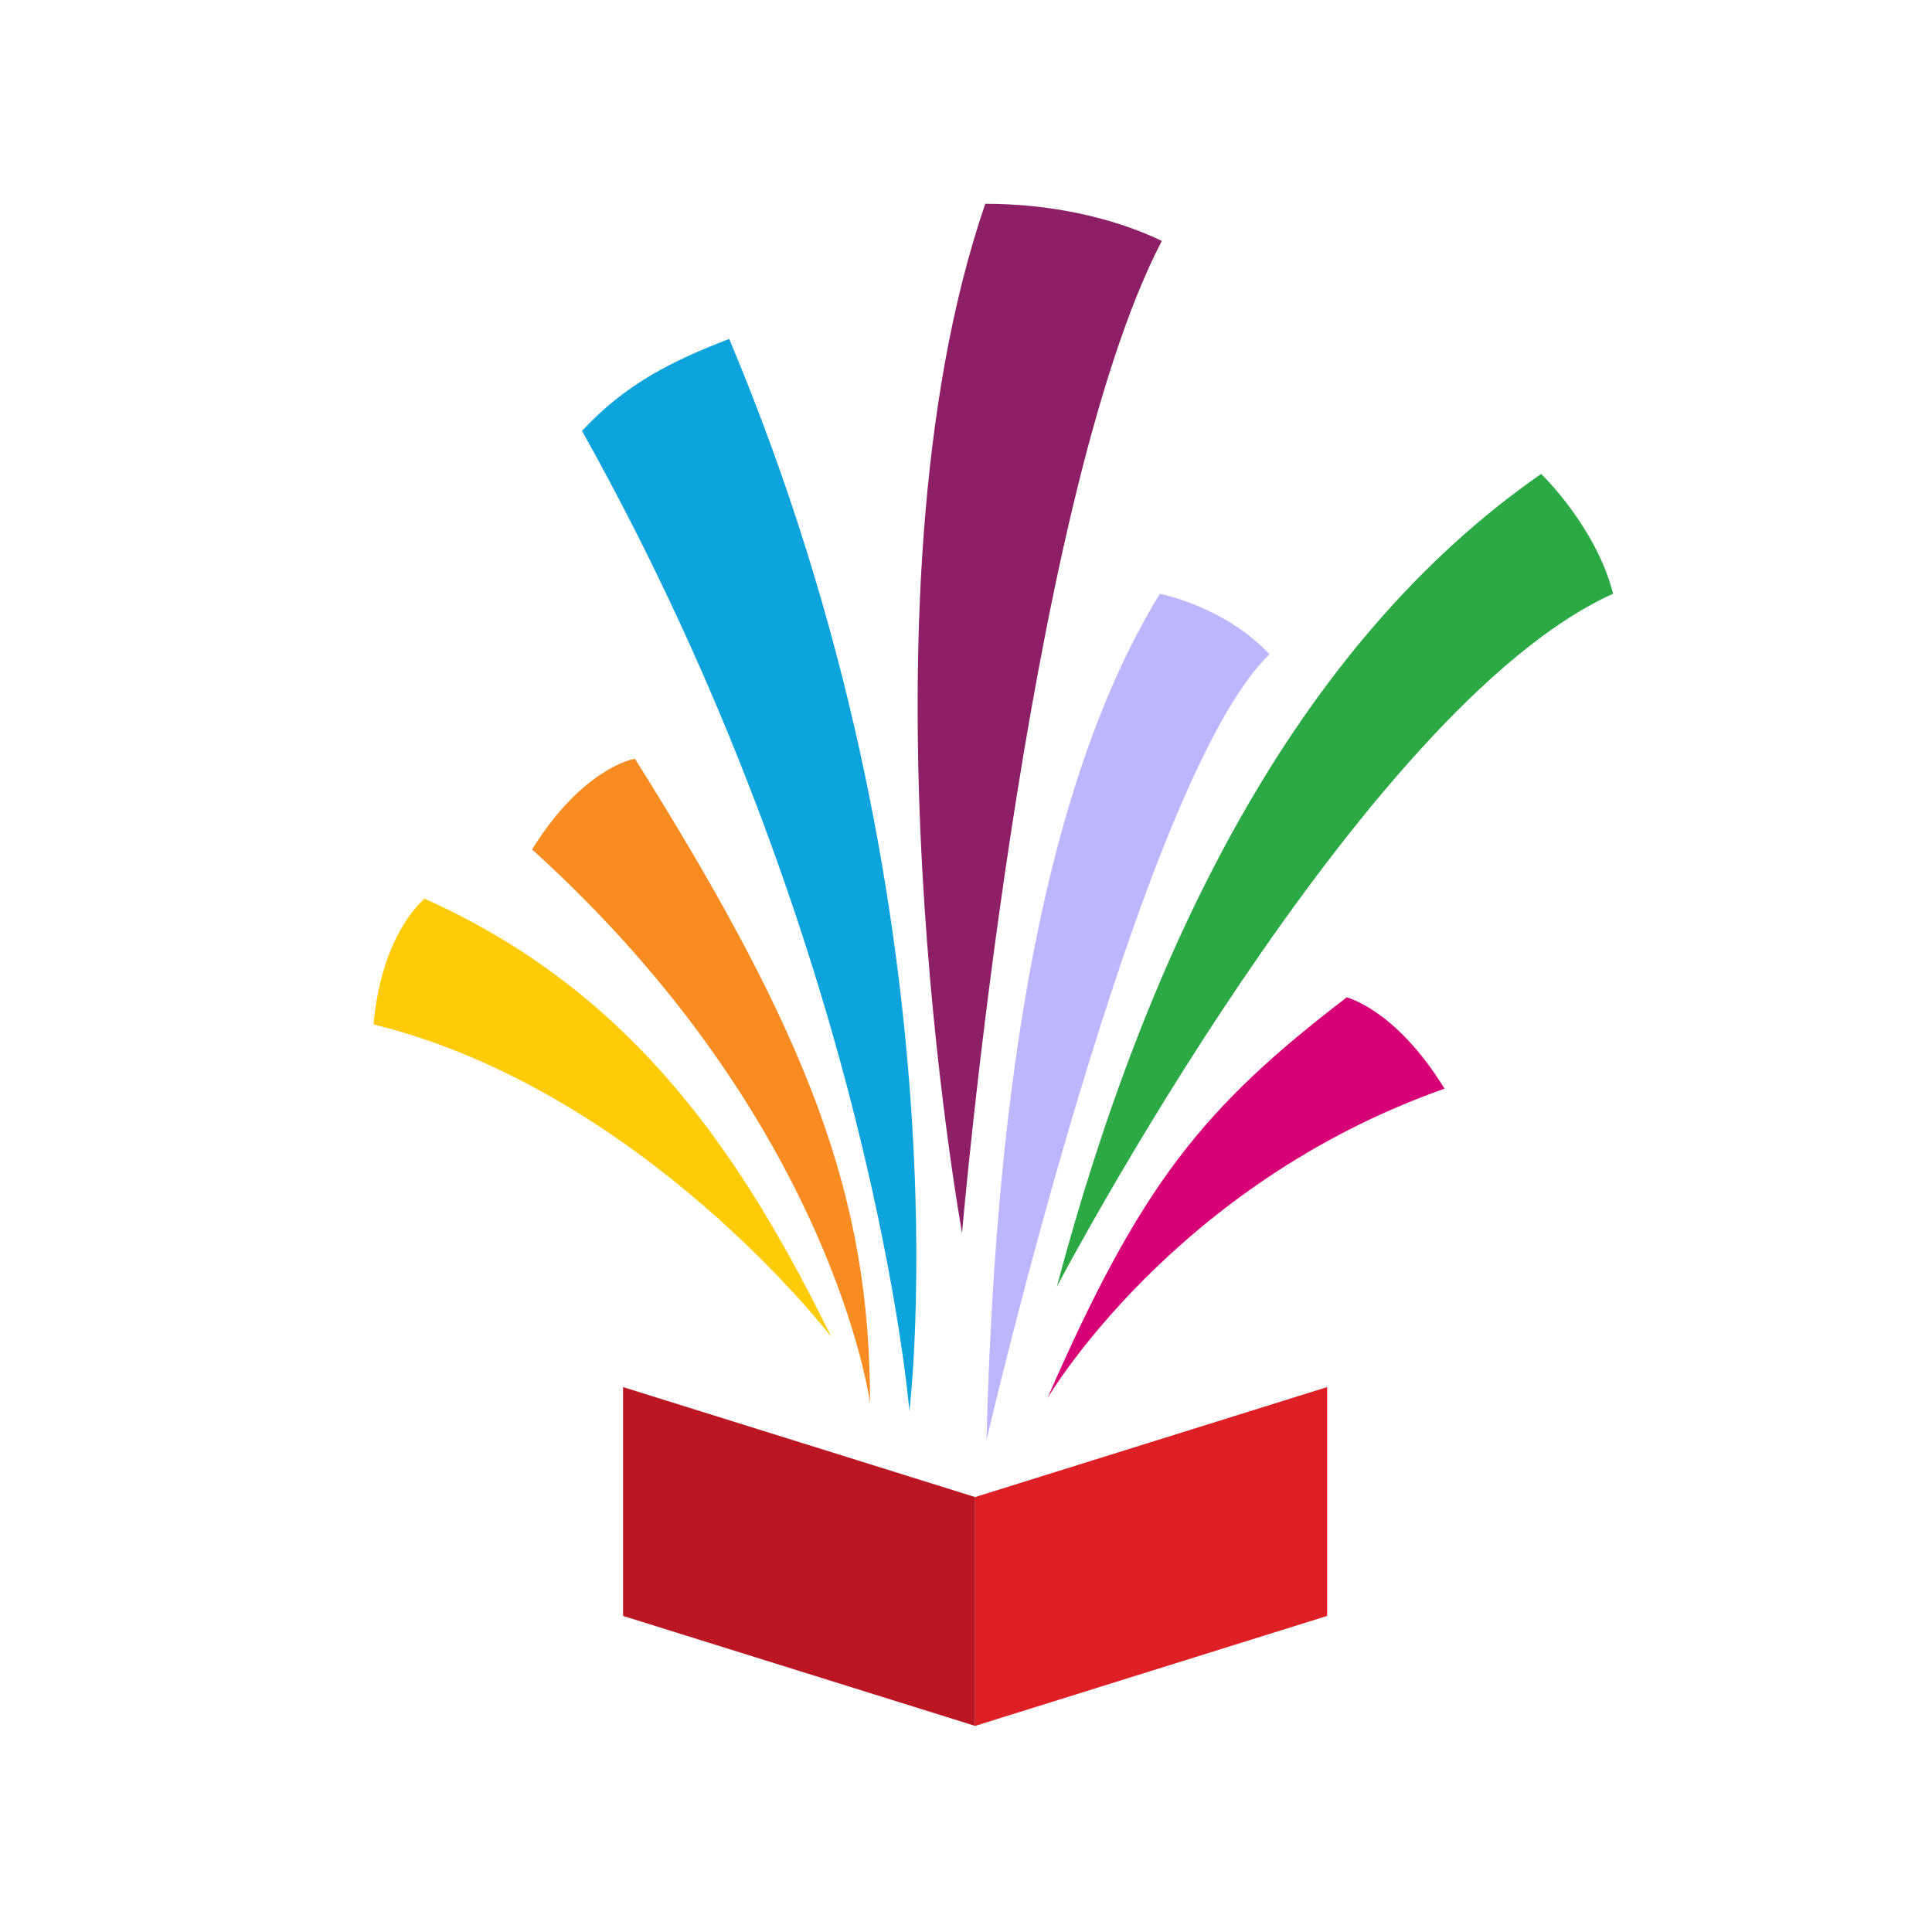 <svg width="40" height="40" viewBox="0 0 40 40" fill="none" xmlns="http://www.w3.org/2000/svg">
<path d="M24.054 4.987C22.983 4.476 21.686 4.219 20.399 4.219C17.559 12.5 19.918 25.527 19.918 25.527C19.918 25.527 21.214 10.448 24.054 4.987Z" fill="#8C1F66"/>
<path d="M18.828 29.216C18.828 29.216 20.097 18.894 15.097 7.017C13.952 7.458 12.964 7.933 12.05 8.921C18.054 19.648 18.828 29.216 18.828 29.216Z" fill="#0DA4DD"/>
<path d="M18.013 29.046C18.013 24.801 16.784 21.5 13.145 15.708C13.145 15.708 12.079 15.874 11.016 17.587C17.25 23.223 18.013 29.046 18.013 29.046Z" fill="#F88C20"/>
<path d="M17.212 27.68C15.425 24.054 13.206 20.582 8.791 18.607C8.791 18.607 7.903 19.302 7.734 21.209C13.306 22.581 17.212 27.68 17.212 27.68Z" fill="#FFCA06"/>
<path d="M26.284 13.545C25.339 12.543 24.012 12.295 24.012 12.295C21.384 16.585 20.591 23.413 20.424 29.82C20.424 29.82 23.597 16.121 26.284 13.545Z" fill="#BCB6FF"/>
<path d="M29.907 22.54C28.899 20.895 27.882 20.65 27.882 20.65C24.913 22.923 23.621 24.511 21.684 28.952C21.684 28.952 24.275 24.525 29.907 22.54Z" fill="#D80077"/>
<path d="M33.397 12.293C33.048 10.906 31.908 9.812 31.908 9.812C26.838 13.335 23.752 19.606 21.88 26.641C21.88 26.641 28.187 14.64 33.397 12.293Z" fill="#2BA945"/>
<path d="M12.9 28.718V33.456L20.189 35.733V30.995L12.9 28.718Z" fill="#BA1723"/>
<path d="M27.477 28.718V33.456L20.189 35.733V30.995L27.477 28.718Z" fill="#DE1F26"/>
</svg>
